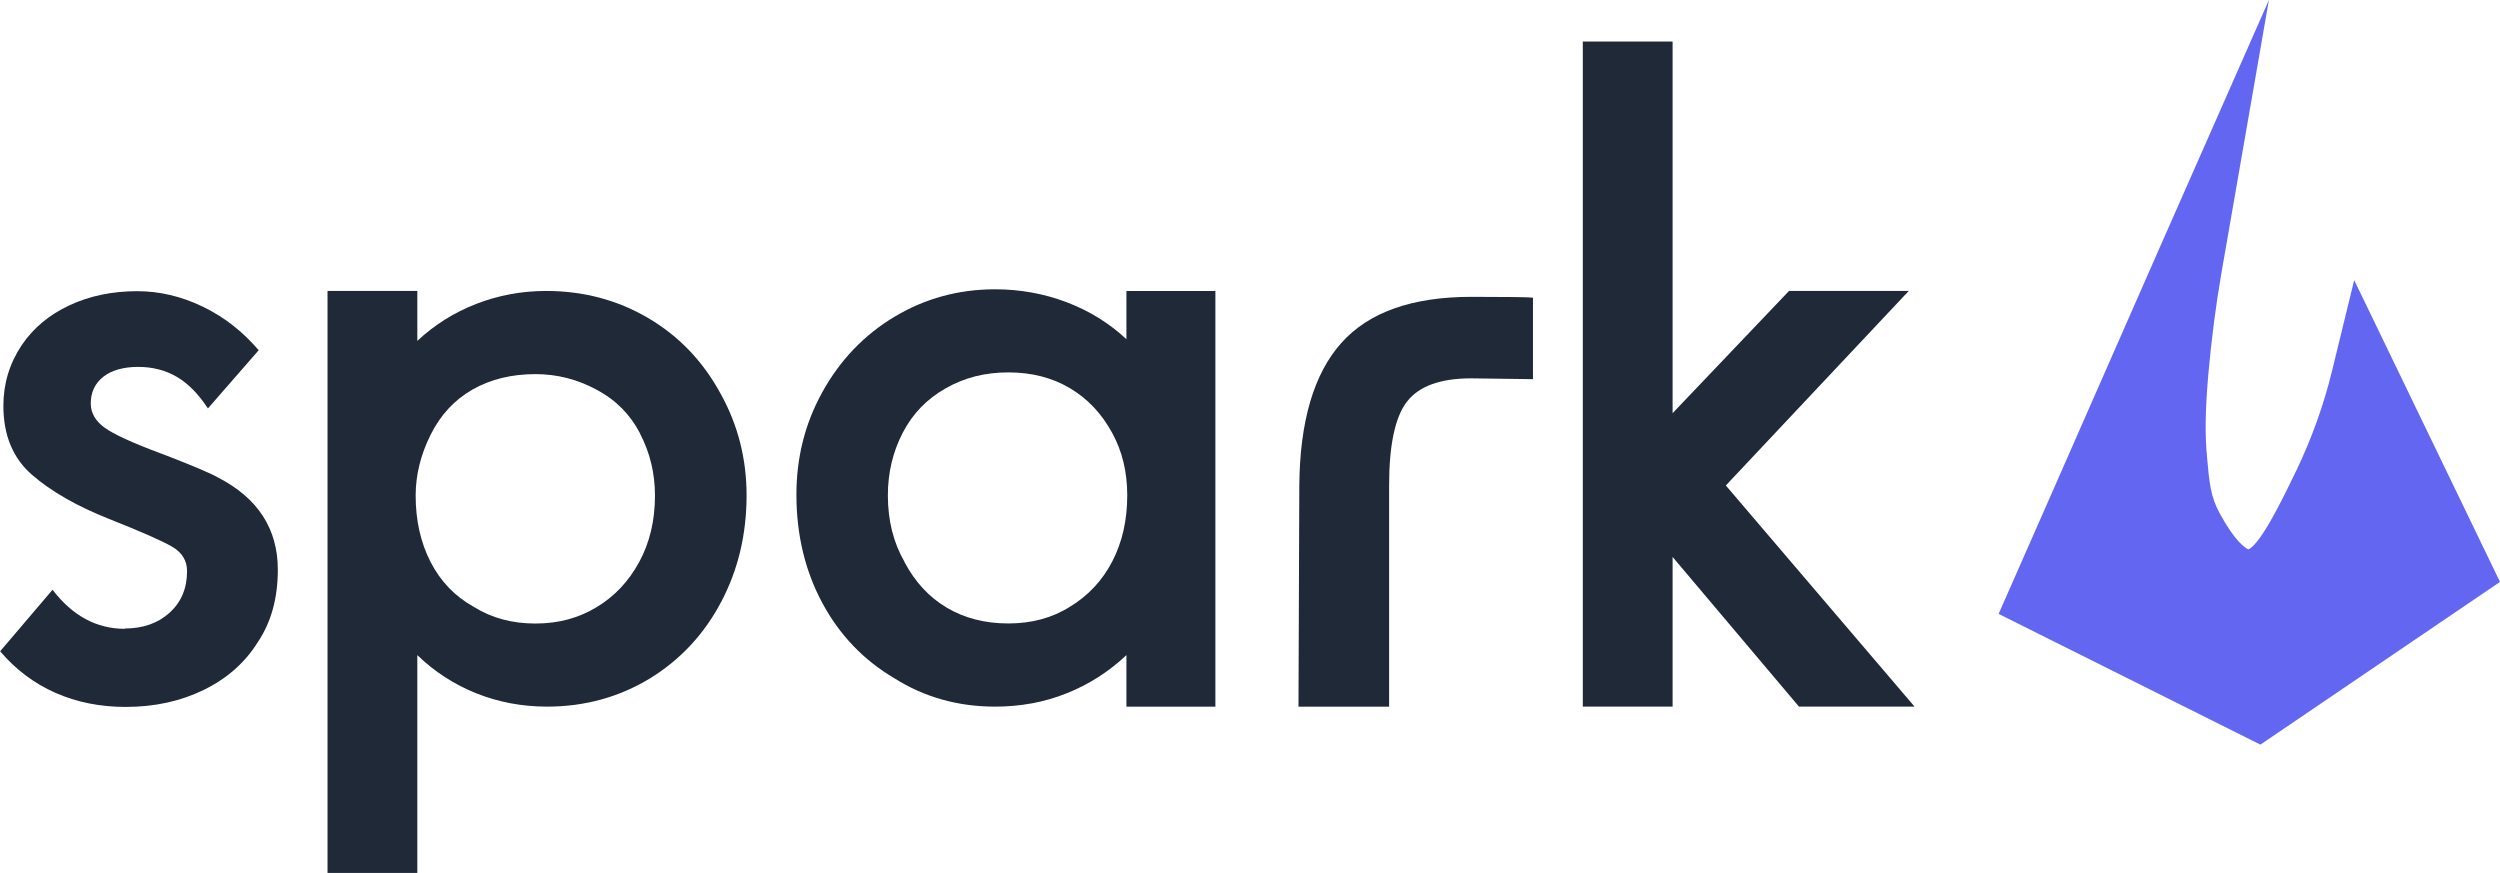 <?xml version="1.0" encoding="UTF-8"?>
<svg id="Layer_2" data-name="Layer 2" xmlns="http://www.w3.org/2000/svg" viewBox="0 0 331.58 115.77">
  <defs>
    <style>
      .cls-1 {
        fill: #1f2937;
      }

      .cls-2 {
        fill: #6366f1;
      }
    </style>
  </defs>
  <g id="Layer_1-2" data-name="Layer 1">
    <path class="cls-2" d="M331.58,77.18l-31.78,21.58-34.72-17.34,6.14-13.94c4.97-11.31,9.95-22.64,14.92-33.95L300.93,0l-6.28,36.11c-.77,4.42-1.34,8.91-1.77,13.69-.45,5.33-.39,8.09-.18,10.58.32,3.76.52,5.51,1.68,7.66,2.09,3.87,3.47,4.67,3.83,4.83,1.72-.79,4.72-7.09,6.37-10.49,2.02-4.22,3.61-8.64,4.71-13.13l2.95-12.1,19.34,40.03Z"/>
    <g>
      <path class="cls-1" d="M16.54,83.36c2.43,0,4.41-.7,5.95-2.09,1.54-1.4,2.32-3.23,2.32-5.51,0-1.4-.66-2.48-1.98-3.25-1.32-.77-4.12-2-8.38-3.69s-7.66-3.64-10.2-5.84c-2.54-2.21-3.8-5.26-3.8-9.15,0-2.94.81-5.62,2.43-8.05,1.54-2.28,3.66-4.04,6.34-5.29,2.68-1.25,5.68-1.87,8.99-1.87,2.94,0,5.83.68,8.66,2.04,2.83,1.36,5.31,3.29,7.44,5.79l-6.73,7.72c-1.25-1.91-2.63-3.31-4.13-4.19s-3.22-1.32-5.13-1.32-3.53.44-4.63,1.32-1.65,2.06-1.65,3.53c0,1.25.61,2.32,1.82,3.2,1.21.88,3.69,2.02,7.44,3.42l.88.33c3.6,1.4,5.84,2.35,6.73,2.87,5.29,2.72,7.94,6.8,7.94,12.24,0,3.75-.88,6.95-2.65,9.59-1.69,2.72-4.08,4.83-7.17,6.34s-6.54,2.26-10.36,2.26c-3.38,0-6.49-.62-9.32-1.87-2.83-1.25-5.27-3.09-7.33-5.51l6.95-8.16c2.65,3.46,5.84,5.18,9.59,5.18Z"/>
      <path class="cls-1" d="M95.65,79.83c-2.24,4.26-5.38,7.64-9.43,10.14-4.12,2.5-8.67,3.75-13.67,3.75-3.31,0-6.43-.59-9.37-1.76-2.94-1.18-5.55-2.87-7.83-5.07v28.89h-11.91V38.59h11.91v6.62c2.28-2.13,4.89-3.77,7.83-4.91s6.03-1.71,9.26-1.71c4.92,0,9.43,1.19,13.51,3.58,4.08,2.39,7.3,5.75,9.65,10.09,2.28,4.12,3.42,8.6,3.42,13.45,0,5.15-1.12,9.85-3.36,14.11ZM84.9,57.5c-1.32-2.54-3.23-4.46-5.73-5.79-2.57-1.4-5.29-2.09-8.16-2.09-3.16,0-5.94.68-8.33,2.04-2.39,1.36-4.25,3.36-5.57,6.01-1.32,2.65-1.98,5.33-1.98,8.05,0,3.31.66,6.25,1.98,8.82,1.32,2.57,3.23,4.56,5.73,5.95,2.35,1.47,5.07,2.21,8.16,2.21s5.71-.72,8.1-2.15c2.39-1.43,4.28-3.44,5.68-6.01,1.4-2.57,2.09-5.51,2.09-8.82,0-2.94-.66-5.68-1.98-8.21Z"/>
      <path class="cls-1" d="M109.05,52.04c2.35-4.26,5.55-7.61,9.59-10.03s8.49-3.64,13.34-3.64c3.31,0,6.47.57,9.48,1.71,3.01,1.14,5.66,2.78,7.94,4.91v-6.39h11.8v55.13h-11.8v-6.84c-2.35,2.21-5,3.9-7.94,5.07-2.94,1.18-6.1,1.76-9.48,1.76-4.93,0-9.37-1.25-13.34-3.75-4.12-2.43-7.31-5.77-9.59-10.03-2.28-4.26-3.42-9.04-3.42-14.33,0-4.92,1.14-9.45,3.42-13.56ZM119.96,74.54c1.4,2.65,3.27,4.67,5.62,6.06s5.07,2.09,8.16,2.09,5.81-.73,8.16-2.21c2.43-1.47,4.3-3.47,5.62-6.01s1.99-5.46,1.99-8.77c0-3.09-.66-5.84-1.99-8.27-1.4-2.57-3.27-4.56-5.62-5.95s-5.07-2.09-8.16-2.09-5.84.7-8.27,2.09c-2.5,1.4-4.41,3.36-5.73,5.9-1.32,2.54-1.98,5.31-1.98,8.33,0,3.31.73,6.25,2.21,8.82Z"/>
      <path class="cls-1" d="M186.61,53.26c-1.58,2.06-2.37,5.77-2.37,11.14v29.33h-12.02l.11-29.33c.07-8.53,1.93-14.83,5.57-18.91,3.64-4.08,9.39-6.12,17.26-6.12,4.85,0,7.57.04,8.16.11v10.81l-8.16-.11c-4.12,0-6.96,1.03-8.55,3.09Z"/>
      <path class="cls-1" d="M221.84,54.8l15.44-16.21h15.88l-24.26,25.8,25.03,29.33h-15.33l-16.76-19.85v19.85h-11.91V5.51h11.91v49.29Z"/>
    </g>
  </g>
</svg>